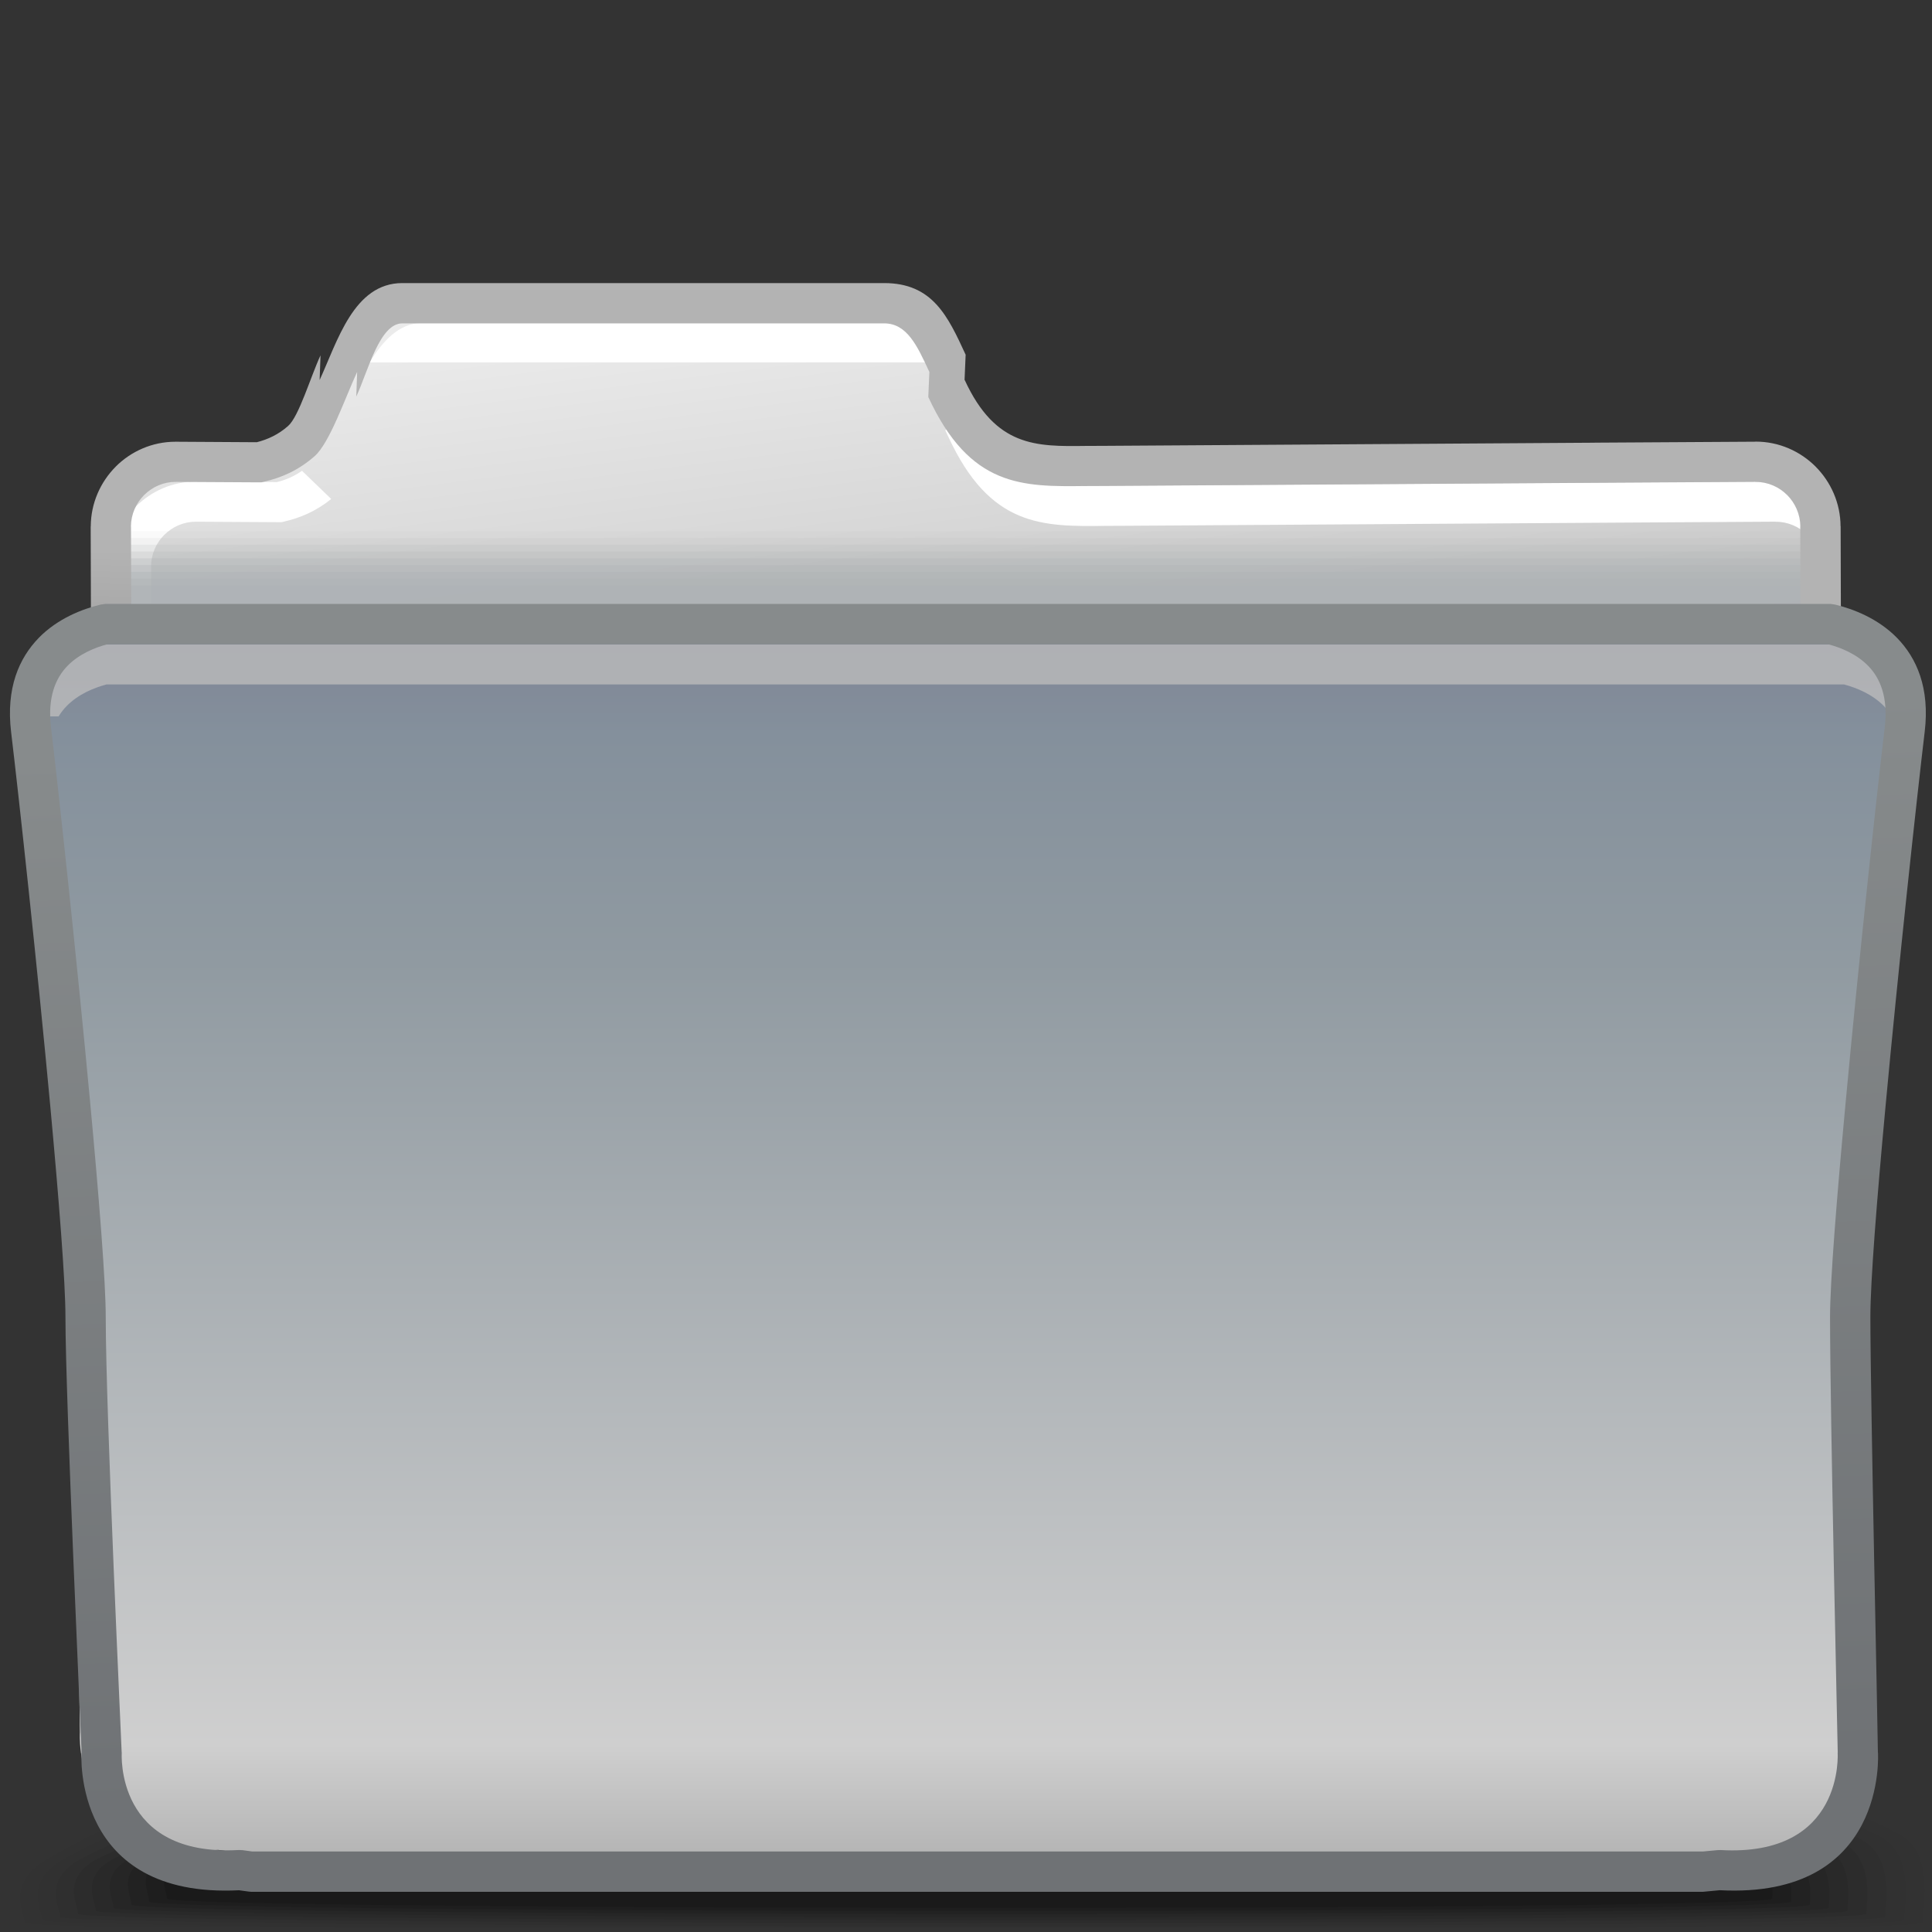 <?xml version="1.0" encoding="UTF-8" standalone="no"?>
<!-- Creator: CorelDRAW -->

<svg
   xmlns:dc="http://purl.org/dc/elements/1.1/"
   xmlns:cc="http://creativecommons.org/ns#"
   xmlns:rdf="http://www.w3.org/1999/02/22-rdf-syntax-ns#"
   xmlns:svg="http://www.w3.org/2000/svg"
   xmlns="http://www.w3.org/2000/svg"
   xmlns:sodipodi="http://sodipodi.sourceforge.net/DTD/sodipodi-0.dtd"
   xmlns:inkscape="http://www.inkscape.org/namespaces/inkscape"
   xml:space="preserve"
   width="48px"
   height="48px"
   style="shape-rendering:geometricPrecision; text-rendering:geometricPrecision; image-rendering:optimizeQuality; fill-rule:evenodd; clip-rule:evenodd"
   viewBox="0 0 48 48"
   id="svg2"
   version="1.1"
   inkscape:version="0.91 r13725"
   sodipodi:docname="folder-grey.svg"><rect x="0" y="0" width="48" height="48" fill="#333333" stroke="none"/><sodipodi:namedview
     pagecolor="#ffffff"
     bordercolor="#666666"
     borderopacity="1"
     objecttolerance="10"
     gridtolerance="10"
     guidetolerance="10"
     inkscape:pageopacity="0"
     inkscape:pageshadow="2"
     inkscape:window-width="1920"
     inkscape:window-height="999"
     id="namedview74"
     showgrid="false"
     inkscape:zoom="13.906433"
     inkscape:cx="-16.438384"
     inkscape:cy="19.708159"
     inkscape:window-x="-2"
     inkscape:window-y="-2"
     inkscape:window-maximized="1"
     inkscape:current-layer="svg2" /><defs
     id="defs4"><style
       type="text/css"
       id="style6"><![CDATA[
    .fil11 {fill:white;fill-rule:nonzero}
    .fil0 {fill:black;fill-opacity:0}
    .fil12 {fill:#AEB2B5;fill-opacity:0}
    .fil1 {fill:black;fill-opacity:0.012}
    .fil2 {fill:black;fill-opacity:0.027}
    .fil3 {fill:black;fill-opacity:0.039}
    .fil4 {fill:black;fill-opacity:0.055}
    .fil13 {fill:#AEB2B5;fill-opacity:0.055}
    .fil5 {fill:black;fill-opacity:0.067}
    .fil6 {fill:black;fill-opacity:0.078}
    .fil7 {fill:black;fill-opacity:0.094}
    .fil8 {fill:black;fill-opacity:0.106}
    .fil14 {fill:#AEB2B5;fill-opacity:0.11}
    .fil9 {fill:black;fill-opacity:0.122}
    .fil15 {fill:#AEB2B5;fill-opacity:0.165}
    .fil16 {fill:#AEB2B5;fill-opacity:0.224}
    .fil17 {fill:#AEB2B5;fill-opacity:0.278}
    .fil18 {fill:#AEB2B5;fill-opacity:0.333}
    .fil19 {fill:#AEB2B5;fill-opacity:0.388}
    .fil20 {fill:#AEB2B5;fill-opacity:0.443}
    .fil21 {fill:#AEB2B5;fill-opacity:0.502}
    .fil24 {fill:#B0E2FC;fill-opacity:0.78}
    .fil23 {fill:url(#id0)}
    .fil10 {fill:url(#id1)}
    .fil25 {fill:url(#id2);fill-rule:nonzero}
    .fil22 {fill:url(#id3);fill-rule:nonzero}
   ]]></style><linearGradient
       id="id0"
       gradientUnits="userSpaceOnUse"
       x1="24.006"
       y1="16.128"
       x2="24.006"
       y2="46.052"><stop
         offset="0"
         style="stop-color:#808696;stop-opacity:1"
         id="stop9" /><stop
         offset="0.071"
         style="stop-color:#84909c;stop-opacity:1"
         id="stop11" /><stop
         offset="0.259"
         style="stop-color:#909aa1;stop-opacity:1"
         id="stop13" /><stop
         offset="0.91"
         style="stop-color:#cfcfcf;stop-opacity:1"
         id="stop15" /><stop
         offset="1"
         style="stop-color:#b5b5b5;stop-opacity:1"
         id="stop17" /></linearGradient><linearGradient
       id="id1"
       gradientUnits="userSpaceOnUse"
       x1="22.91"
       y1="6.945"
       x2="25.101"
       y2="24.377"><stop
         offset="0"
         style="stop-color:#EBEBEB"
         id="stop20" /><stop
         offset="1"
         style="stop-color:#B2B2B2"
         id="stop22" /></linearGradient><linearGradient
       id="id2"
       gradientUnits="userSpaceOnUse"
       x1="23.596"
       y1="17.922"
       x2="24.496"
       y2="44.261"><stop
         offset="0"
         style="stop-color:#878b8c;stop-opacity:1"
         id="stop25" /><stop
         offset="1"
         style="stop-color:#6f7275;stop-opacity:1"
         id="stop27" /></linearGradient><linearGradient
       id="id3"
       gradientUnits="userSpaceOnUse"
       x1="23.963"
       y1="16.966"
       x2="24.048"
       y2="14.354"><stop
         offset="0"
         style="stop-color:#A2A2A2"
         id="stop30" /><stop
         offset="1"
         style="stop-color:#B3B3B3"
         id="stop32" /></linearGradient></defs><g
     id="Слой_x0020_1"><g
       id="_73124640"><path
         id="_73111888"
         class="fil0"
         d="M22.792 40.454c9.474,0 20.954,2.965 24.699,5.08 0.863,0.488 0.515,2.145 0.515,2.33 0,0.008 -0.043,0.017 -0.112,0.026l-47.448 0c-0.163,-0.012 -0.254,-0.025 -0.254,-0.037 0.056,0.132 -0.393,-0.998 0.484,-1.625 3.34,-2.389 13.098,-5.774 22.116,-5.774z" /><g
         id="g38"><path
           id="_71342288"
           class="fil1"
           d="M22.906 40.91c9.281,0 20.598,2.685 24.306,4.665 0.878,0.463 0.555,2.011 0.555,2.202 0,0.044 -0.882,0.081 -2.396,0.113l-42.066 0c-1.696,-0.032 -2.694,-0.07 -2.694,-0.113 0,-0.226 -0.489,-0.971 0.528,-1.573 3.425,-2.048 12.916,-5.294 21.768,-5.294z" /><path
           id="_49447992"
           class="fil2"
           d="M23.02 41.365c9.09,0 20.016,2.419 23.685,4.264 0.893,0.437 0.596,1.878 0.596,2.073 0,0.089 -3.508,0.15 -8.587,0.189l-28.299 0c-5.494,-0.039 -9.363,-0.103 -9.363,-0.189 0,-0.229 -0.481,-0.959 0.549,-1.522 3.413,-1.9 12.733,-4.814 21.418,-4.814z" /><path
           id="_45702040"
           class="fil3"
           d="M23.133 41.821c8.9,0 19.434,2.152 23.063,3.861 0.907,0.412 0.637,1.746 0.637,1.943 0,0.322 -45.339,0.3 -45.339,0 0,-0.23 -0.472,-0.946 0.569,-1.47 3.404,-1.754 12.552,-4.333 21.07,-4.333z" /><path
           id="_73129880"
           class="fil4"
           d="M23.247 42.276c8.709,0 18.853,1.885 22.443,3.459 0.921,0.386 0.677,1.611 0.677,1.814 0,0.321 -44.429,0.3 -44.429,0 0,-0.234 -0.464,-0.935 0.589,-1.421 3.393,-1.607 12.37,-3.853 20.72,-3.853z" /><path
           id="_73787808"
           class="fil5"
           d="M23.359 42.732c8.518,0 18.27,1.617 21.822,3.056 0.937,0.361 0.719,1.479 0.719,1.684 0,0.322 -43.521,0.3 -43.521,0 0,-0.236 -0.456,-0.922 0.609,-1.37 3.383,-1.459 12.187,-3.37 20.37,-3.37z" /><path
           id="_77286080"
           class="fil6"
           d="M23.472 43.188c8.327,0 17.688,1.35 21.202,2.653 0.951,0.337 0.758,1.345 0.758,1.557 0,0.321 -42.612,0.3 -42.612,0 0,-0.239 -0.448,-0.912 0.63,-1.319 3.372,-1.313 12.005,-2.89 20.022,-2.89z" /><path
           id="_73103768"
           class="fil7"
           d="M23.585 43.644c8.135,0 17.106,1.083 20.581,2.25 0.965,0.312 0.8,1.213 0.8,1.428 0,0.321 -41.703,0.3 -41.703,0 0,-0.242 -0.438,-0.9 0.65,-1.268 3.363,-1.167 11.823,-2.409 19.674,-2.409z" /><path
           id="_73124592"
           class="fil8"
           d="M23.7 44.099c7.943,0 16.522,0.816 19.959,1.848 0.979,0.287 0.84,1.08 0.84,1.298 0,0.322 -40.794,0.3 -40.794,0 0,-0.243 -0.431,-0.887 0.67,-1.217 3.352,-1.02 11.64,-1.93 19.325,-1.93z" /></g><path
         id="_73102472"
         class="fil9"
         d="M23.812 44.556c7.754,0 15.941,0.548 19.339,1.444 0.994,0.262 0.881,0.946 0.881,1.169 0,0.322 -39.886,0.3 -39.886,0 0,-0.247 -0.423,-0.875 0.69,-1.166 3.341,-0.873 11.458,-1.448 18.976,-1.448z" /></g><path
       class="fil10"
       d="M39.625 11.497l3.987 -0.025c0.889,-0.005 1.617,0.729 1.617,1.618l0.026 9.08c0,0.889 -0.728,1.618 -1.617,1.618l-3.987 0 -21.428 0 -4.726 0 -5.111 0 -3.989 0 -0.098 0 0 -0.004c-0.843,-0.051 -1.519,-0.758 -1.519,-1.615l-0.026 -9.08c0,-0.889 0.728,-1.623 1.618,-1.618l2.065 0.013c0.748,-0.168 1.398,-0.625 1.956,-1.832 0.372,-0.807 0.713,-2.12 1.603,-2.12l3.501 0 4.726 0 3.742 0c0.889,0 1.178,1.313 1.551,2.12 1.004,2.176 2.314,1.913 3.938,1.92l12.171 -0.077 0 0z"
       id="path49" /><path
       class="fil11"
       d="M40.123 11.988l3.987 -0.024 0.002 -0.002 0.011 0c0.305,0 0.595,0.066 0.857,0.185l0 1.226 -0.077 -0.085 -0.001 0c-0.2,-0.2 -0.477,-0.325 -0.78,-0.325l-0.011 0 0 -0.002 -3.985 0.024 -12.171 0.078 -0.478 0.002c-1.579,0.019 -2.878,0.033 -3.915,-2.212l0.001 0 -0.006 -0.009 -0.071 -0.152 0.345 -0.26 0.635 0 0.002 0.004c0.765,1.658 1.773,1.649 2.996,1.633l0.004 0 0.482 -0.002 12.171 -0.078zm4.858 13.113c-0.259,0.113 -0.544,0.178 -0.842,0.178l-3.987 0 -21.426 0 -4.726 0 -5.112 0 -3.987 0 -0.098 0 -0.501 0 0 -0.09c-0.365,-0.109 -0.69,-0.312 -0.943,-0.581 -0.357,-0.378 -0.578,-0.891 -0.578,-1.448l-0.026 -9.08 0 -0.011 0.002 -0.002c0.002,-0.575 0.241,-1.103 0.62,-1.483l0 -0.001c0.38,-0.38 0.908,-0.619 1.486,-0.618l0 -0.002 0.011 0 0.002 0.002 2.006 0.012c0.217,-0.054 0.426,-0.142 0.621,-0.28l0.726 0.7c-0.37,0.3 -0.767,0.471 -1.185,0.565l-0.053 0.012 -0.057 0 -2.061 -0.012 0 0.002 -0.011 0 0 -0.002c-0.3,0 -0.578,0.125 -0.78,0.327l-0.001 0c-0.201,0.201 -0.326,0.48 -0.328,0.781l0.002 0 0 0.011 0.026 9.08c0,0.294 0.116,0.565 0.304,0.763 0.19,0.201 0.455,0.335 0.745,0.353l0.02 0.001 0.048 0 3.987 0 5.112 0 4.726 0 21.426 0 3.987 0c0.308,0 0.588,-0.126 0.789,-0.327l0.001 -0.001 0.052 -0.056 0 1.207zm-35.796 -16.097c0.307,-0.506 0.715,-0.981 1.312,-0.981l3.502 0 4.726 0 3.741 0c0.659,0 1.063,0.432 1.367,0.981l-14.647 0z"
       id="path51" /><g
       id="_48882736"><path
         id="_73102376"
         class="fil12"
         d="M2.781 13.028l41.988 0c0.004,0.045 0.006,0.091 0.006,0.137l0 9.596c0,0.88 -0.719,1.599 -1.599,1.599l-3.943 0 -21.189 0 -4.672 0 -5.055 0 -3.943 0 -0.097 0 0 -0.002c-0.835,-0.051 -1.502,-0.75 -1.502,-1.597l0 -9.596c0,-0.046 0.001,-0.092 0.006,-0.137z" /><g
         id="g55"><path
           id="_73124688"
           class="fil13"
           d="M2.776 13.197l42 0 0 9.565c0,0.88 -0.719,1.599 -1.599,1.599l-3.943 0 -21.189 0 -4.672 0 -5.055 0 -3.943 0 -0.097 0 0 -0.002c-0.835,-0.051 -1.502,-0.75 -1.502,-1.597l0 -9.565z" /><path
           id="_73103216"
           class="fil14"
           d="M2.776 13.365l42 0 0 9.396c0,0.88 -0.719,1.599 -1.599,1.599l-3.943 0 -21.189 0 -4.672 0 -5.055 0 -3.943 0 -0.097 0 0 -0.002c-0.835,-0.051 -1.502,-0.75 -1.502,-1.597l0 -9.396z" /><path
           id="_77952888"
           class="fil15"
           d="M2.776 13.533l42 0 0 9.228c0,0.88 -0.719,1.599 -1.599,1.599l-3.943 0 -21.189 0 -4.672 0 -5.055 0 -3.943 0 -0.097 0 0 -0.002c-0.835,-0.051 -1.502,-0.75 -1.502,-1.597l0 -9.228z" /><path
           id="_48962344"
           class="fil16"
           d="M2.776 13.702l42 0 0 9.059c0,0.88 -0.719,1.599 -1.599,1.599l-3.943 0 -21.189 0 -4.672 0 -5.055 0 -3.943 0 -0.097 0 0 -0.002c-0.835,-0.051 -1.502,-0.75 -1.502,-1.597l0 -9.059z" /><path
           id="_77634632"
           class="fil17"
           d="M2.776 13.871l42 0 0 8.89c0,0.88 -0.719,1.599 -1.599,1.599l-3.943 0 -21.189 0 -4.672 0 -5.055 0 -3.943 0 -0.097 0 0 -0.002c-0.835,-0.051 -1.502,-0.75 -1.502,-1.597l0 -8.89z" /><path
           id="_48201544"
           class="fil18"
           d="M2.776 14.039l42 0 0 8.722c0,0.88 -0.719,1.599 -1.599,1.599l-3.943 0 -21.189 0 -4.672 0 -5.055 0 -3.943 0 -0.097 0 0 -0.002c-0.835,-0.051 -1.502,-0.75 -1.502,-1.597l0 -8.722z" /><path
           id="_48234040"
           class="fil19"
           d="M2.776 14.207l42 0 0 8.554c0,0.88 -0.719,1.599 -1.599,1.599l-3.943 0 -21.189 0 -4.672 0 -5.055 0 -3.943 0 -0.097 0 0 -0.002c-0.835,-0.051 -1.502,-0.75 -1.502,-1.597l0 -8.554z" /><path
           id="_72572288"
           class="fil20"
           d="M2.776 14.375l42 0 0 8.386c0,0.88 -0.719,1.599 -1.599,1.599l-3.943 0 -21.189 0 -4.672 0 -5.055 0 -3.943 0 -0.097 0 0 -0.002c-0.835,-0.051 -1.502,-0.75 -1.502,-1.597l0 -8.386z" /></g><path
         id="_72582416"
         class="fil21"
         d="M2.776 14.544l42 0 0 8.217c0,0.88 -0.719,1.599 -1.599,1.599l-3.943 0 -21.189 0 -4.672 0 -5.055 0 -3.943 0 -0.097 0 0 -0.002c-0.835,-0.051 -1.502,-0.75 -1.502,-1.597l0 -8.217z" /></g><path
       class="fil22"
       d="M39.622 10.998l3.987 -0.024 0.002 -0.002 0.011 0c0.578,0 1.104,0.239 1.486,0.62l0 0.001c0.379,0.38 0.618,0.907 0.62,1.482l0.002 0.002 0 0.011 0.026 9.082c0,0.579 -0.24,1.11 -0.624,1.494l-0.001 0.001c-0.384,0.384 -0.915,0.624 -1.494,0.624l-3.987 0 -21.426 0 -4.726 0 -5.112 0 -3.987 0 -0.098 0 -0.501 0 0 -0.09c-0.365,-0.109 -0.69,-0.312 -0.943,-0.581 -0.357,-0.378 -0.578,-0.891 -0.578,-1.448l-0.026 -9.08 0 -0.011 0.002 -0.002c0.002,-0.575 0.241,-1.103 0.62,-1.483l0 -0.001c0.38,-0.38 0.908,-0.619 1.486,-0.618l0 -0.002 0.011 0 0.002 0.002 2.006 0.012c0.276,-0.07 0.536,-0.191 0.777,-0.403 0.272,-0.239 0.559,-1.225 0.806,-1.756l0 -0.001 -0.022 0.615c0.444,-0.965 0.848,-2.409 2.055,-2.409l3.502 0 4.726 0 3.741 0c1.205,0 1.583,0.819 2.026,1.78l-0.027 0.624 0.006 0.009c0.765,1.658 1.773,1.649 2.996,1.633l0.004 0 0.482 -0.002 12.171 -0.078zm3.99 0.973l-3.985 0.024 -12.171 0.078 -0.478 0.002c-1.579,0.019 -2.878,0.033 -3.915,-2.212l0.027 -0.624 -0.006 -0.009c-0.298,-0.646 -0.552,-1.196 -1.119,-1.196l-3.741 0 -4.726 0 -3.502 0c-0.565,0 -0.846,1.17 -1.142,1.814l-0.002 0.006 0.021 -0.614c-0.309,0.67 -0.683,1.766 -1.058,2.095 -0.394,0.346 -0.82,0.536 -1.271,0.637l-0.053 0.012 -0.057 0 -2.061 -0.012 0 0.002 -0.011 0 0 -0.002c-0.3,0 -0.578,0.125 -0.78,0.327l-0.001 0c-0.201,0.201 -0.326,0.48 -0.328,0.781l0.002 0 0 0.011 0.026 9.08c0,0.294 0.116,0.565 0.304,0.763 0.19,0.201 0.455,0.335 0.745,0.353l0.02 0.001 0.048 0 3.987 0 5.112 0 4.726 0 21.426 0 3.987 0c0.308,0 0.588,-0.126 0.789,-0.327l0.001 -0.001c0.201,-0.201 0.327,-0.482 0.327,-0.789l-0.026 -9.082 0 -0.011 0.002 0c-0.002,-0.3 -0.128,-0.579 -0.328,-0.78l-0.001 0c-0.2,-0.2 -0.477,-0.325 -0.78,-0.325l-0.011 0 0 -0.002z"
       id="path66" /><path
       class="fil23"
       d="M2.37 15.505c-0.775,0.188 -2.066,0.778 -1.845,2.622 0.313,2.604 1.355,12.397 1.355,14.585 0,2.187 0.104,10.332 0.104,10.332 0,0 -0.208,3.126 3.438,2.917l0.285 0.039 36.47 0.504 0.413 -0.039c3.646,0.209 3.437,-3.422 3.437,-3.422 0,0 0.105,-8.145 0.105,-10.332 0,-2.189 1.042,-11.981 1.354,-14.585 0.221,-1.844 -1.07,-2.434 -1.845,-2.622l-43.271 0z"
       id="path68" /><path
       class="fil24"
       d="M47.516 18.536l-0.511 -0.737c-0.059,-0.096 -0.125,-0.181 -0.198,-0.255 -0.288,-0.296 -0.681,-0.456 -0.992,-0.539l-43.169 0c-0.311,0.083 -0.704,0.242 -0.992,0.539 -0.073,0.074 -0.139,0.159 -0.198,0.255l-1.084 0c0.128,-0.385 0.332,-0.694 0.575,-0.943 0.47,-0.483 1.082,-0.717 1.533,-0.826l0.069 -0.017 0.047 0 43.271 0 0.048 0 0.067 0.017c0.451,0.109 1.063,0.343 1.533,0.826 0.243,0.248 -0.125,1.294 0.002,1.68z"
       id="path70"
       style="fill:#bdbdbd;fill-opacity:0.78" /><path
       class="fil25"
       d="M2.668 16.006c-0.312,0.083 -0.702,0.241 -0.99,0.536 -0.298,0.305 -0.5,0.784 -0.411,1.526 0.185,1.553 0.641,5.75 0.976,9.352 0.219,2.356 0.384,4.431 0.384,5.293 0,2.361 0.396,10.736 0.396,10.825l0.002 0.006c0,0.007 -0.175,2.595 2.91,2.419l0.093 0.004 0.241 0.033 36.038 0 0.366 -0.034 0.074 -0.002c3.085,0.176 2.909,-2.412 2.909,-2.419l0.002 -0.006c0,-0.089 -0.191,-8.456 -0.191,-10.825 0,-0.859 0.164,-2.927 0.383,-5.278 0.334,-3.604 0.789,-7.809 0.976,-9.366 0.089,-0.742 -0.113,-1.221 -0.411,-1.526 -0.288,-0.295 -0.678,-0.454 -0.99,-0.536l-42.757 0zm-1.706 -0.158c0.474,-0.484 1.084,-0.717 1.537,-0.827l0.117 -0.017 42.861 0 0.117 0.017c0.452,0.11 1.063,0.343 1.537,0.827 0.485,0.497 0.82,1.24 0.687,2.339 -0.19,1.594 -0.65,5.817 -0.976,9.338 -0.213,2.293 -0.373,4.323 -0.373,5.189 0,1.987 0.19,10.6 0.187,10.831l0.002 0c0,0.011 0.24,3.635 -3.931,3.417l-0.373 0.035 -0.047 0.005 -36.06 0 -0.066 -0.006 -0.243 -0.033c-4.15,0.208 -3.914,-3.407 -3.914,-3.418l0.002 0c-0.004,-0.23 -0.4,-8.837 -0.4,-10.831 0,-0.869 -0.162,-2.906 -0.374,-5.203 -0.326,-3.518 -0.785,-7.731 -0.976,-9.324 -0.132,-1.098 0.202,-1.841 0.687,-2.339z"
       id="path72" /></g></svg>